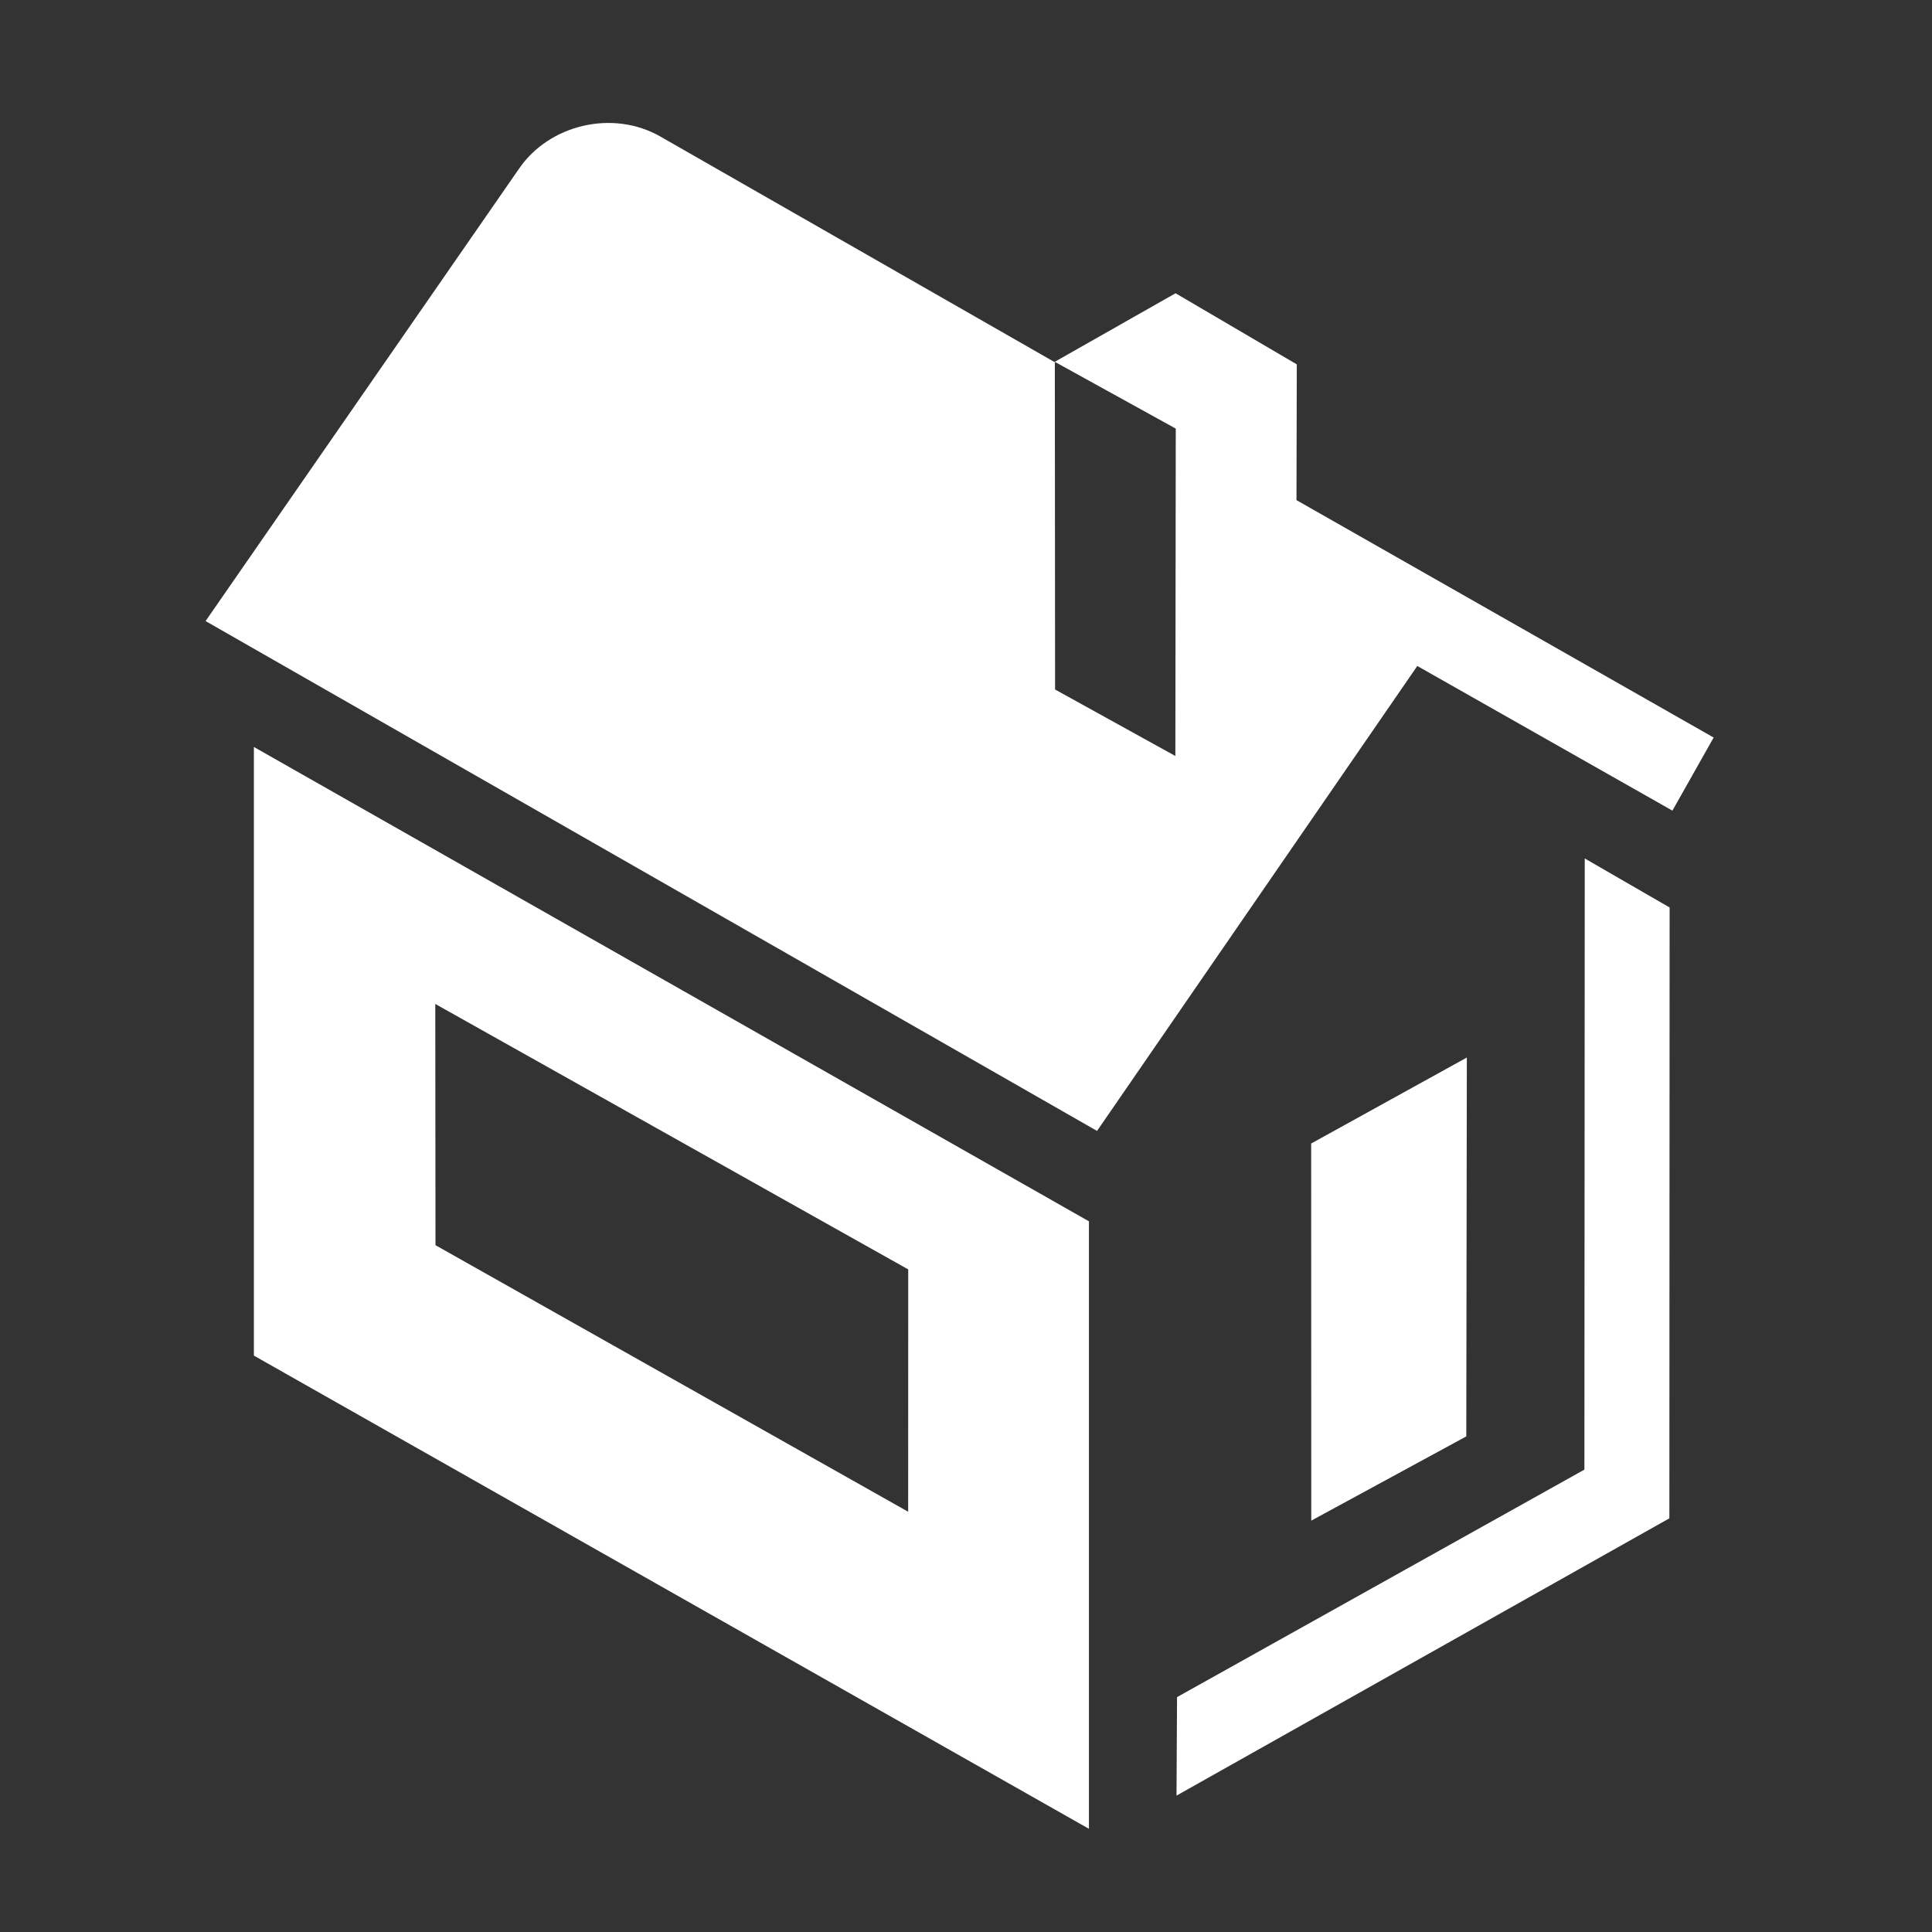<?xml version="1.0" encoding="utf-8"?>
<!-- Generator: Adobe Illustrator 16.0.4, SVG Export Plug-In . SVG Version: 6.00 Build 0)  -->
<!DOCTYPE svg PUBLIC "-//W3C//DTD SVG 1.1//EN" "http://www.w3.org/Graphics/SVG/1.1/DTD/svg11.dtd">
<svg version="1.1" xmlns="http://www.w3.org/2000/svg" xmlns:xlink="http://www.w3.org/1999/xlink" x="0px" y="0px" width="110px"
	 height="110px" viewBox="0 0 110 110" enable-background="new 0 0 110 110" xml:space="preserve">
<rect x="0" y="0" width="110" height="110" fill="#333333" stroke="none"/>
<g id="Bilde">
</g>
<g id="Dim">
</g>
<g id="Bunn">
</g>
<g id="Menyfelt">
</g>
<g id="Innhold">
	<g>
		<g>
			<path fill="#FFFFFF" d="M14.455,42.529v34.654L62,104.125V69.537L14.455,42.529z M24.795,70.896L24.783,57.16l26.928,15.115
				l-0.004,13.797L24.795,70.896z"/>
			<polygon fill="#FFFFFF" points="74.652,65.107 74.658,86.578 83.484,81.783 83.516,60.211 			"/>
			<polygon fill="#FFFFFF" points="95.061,51.668 90.229,48.877 90.209,83.674 67.016,96.627 66.986,102.234 95.047,86.447 			"/>
			<path fill="#FFFFFF" d="M80.695,37.918l14.525,8.236l2.348-4.162L73.816,28.475l0.018-7.729l-6.902-4.049l-6.898,3.914
				L37.594,7.771c-2.682-1.533-6.305-0.705-8.047,1.84l-17.842,25.75l50.756,29.029L80.695,37.918z M60.072,39.258l-0.014-18.656
				l6.885,3.801L66.92,43.043L60.072,39.258z"/>
		</g>
	</g>
</g>
<g id="Mobiltopp">
</g>
<g id="LOGG_UT" display="none">
</g>
<g id="Baseline" display="none">
</g>
</svg>
